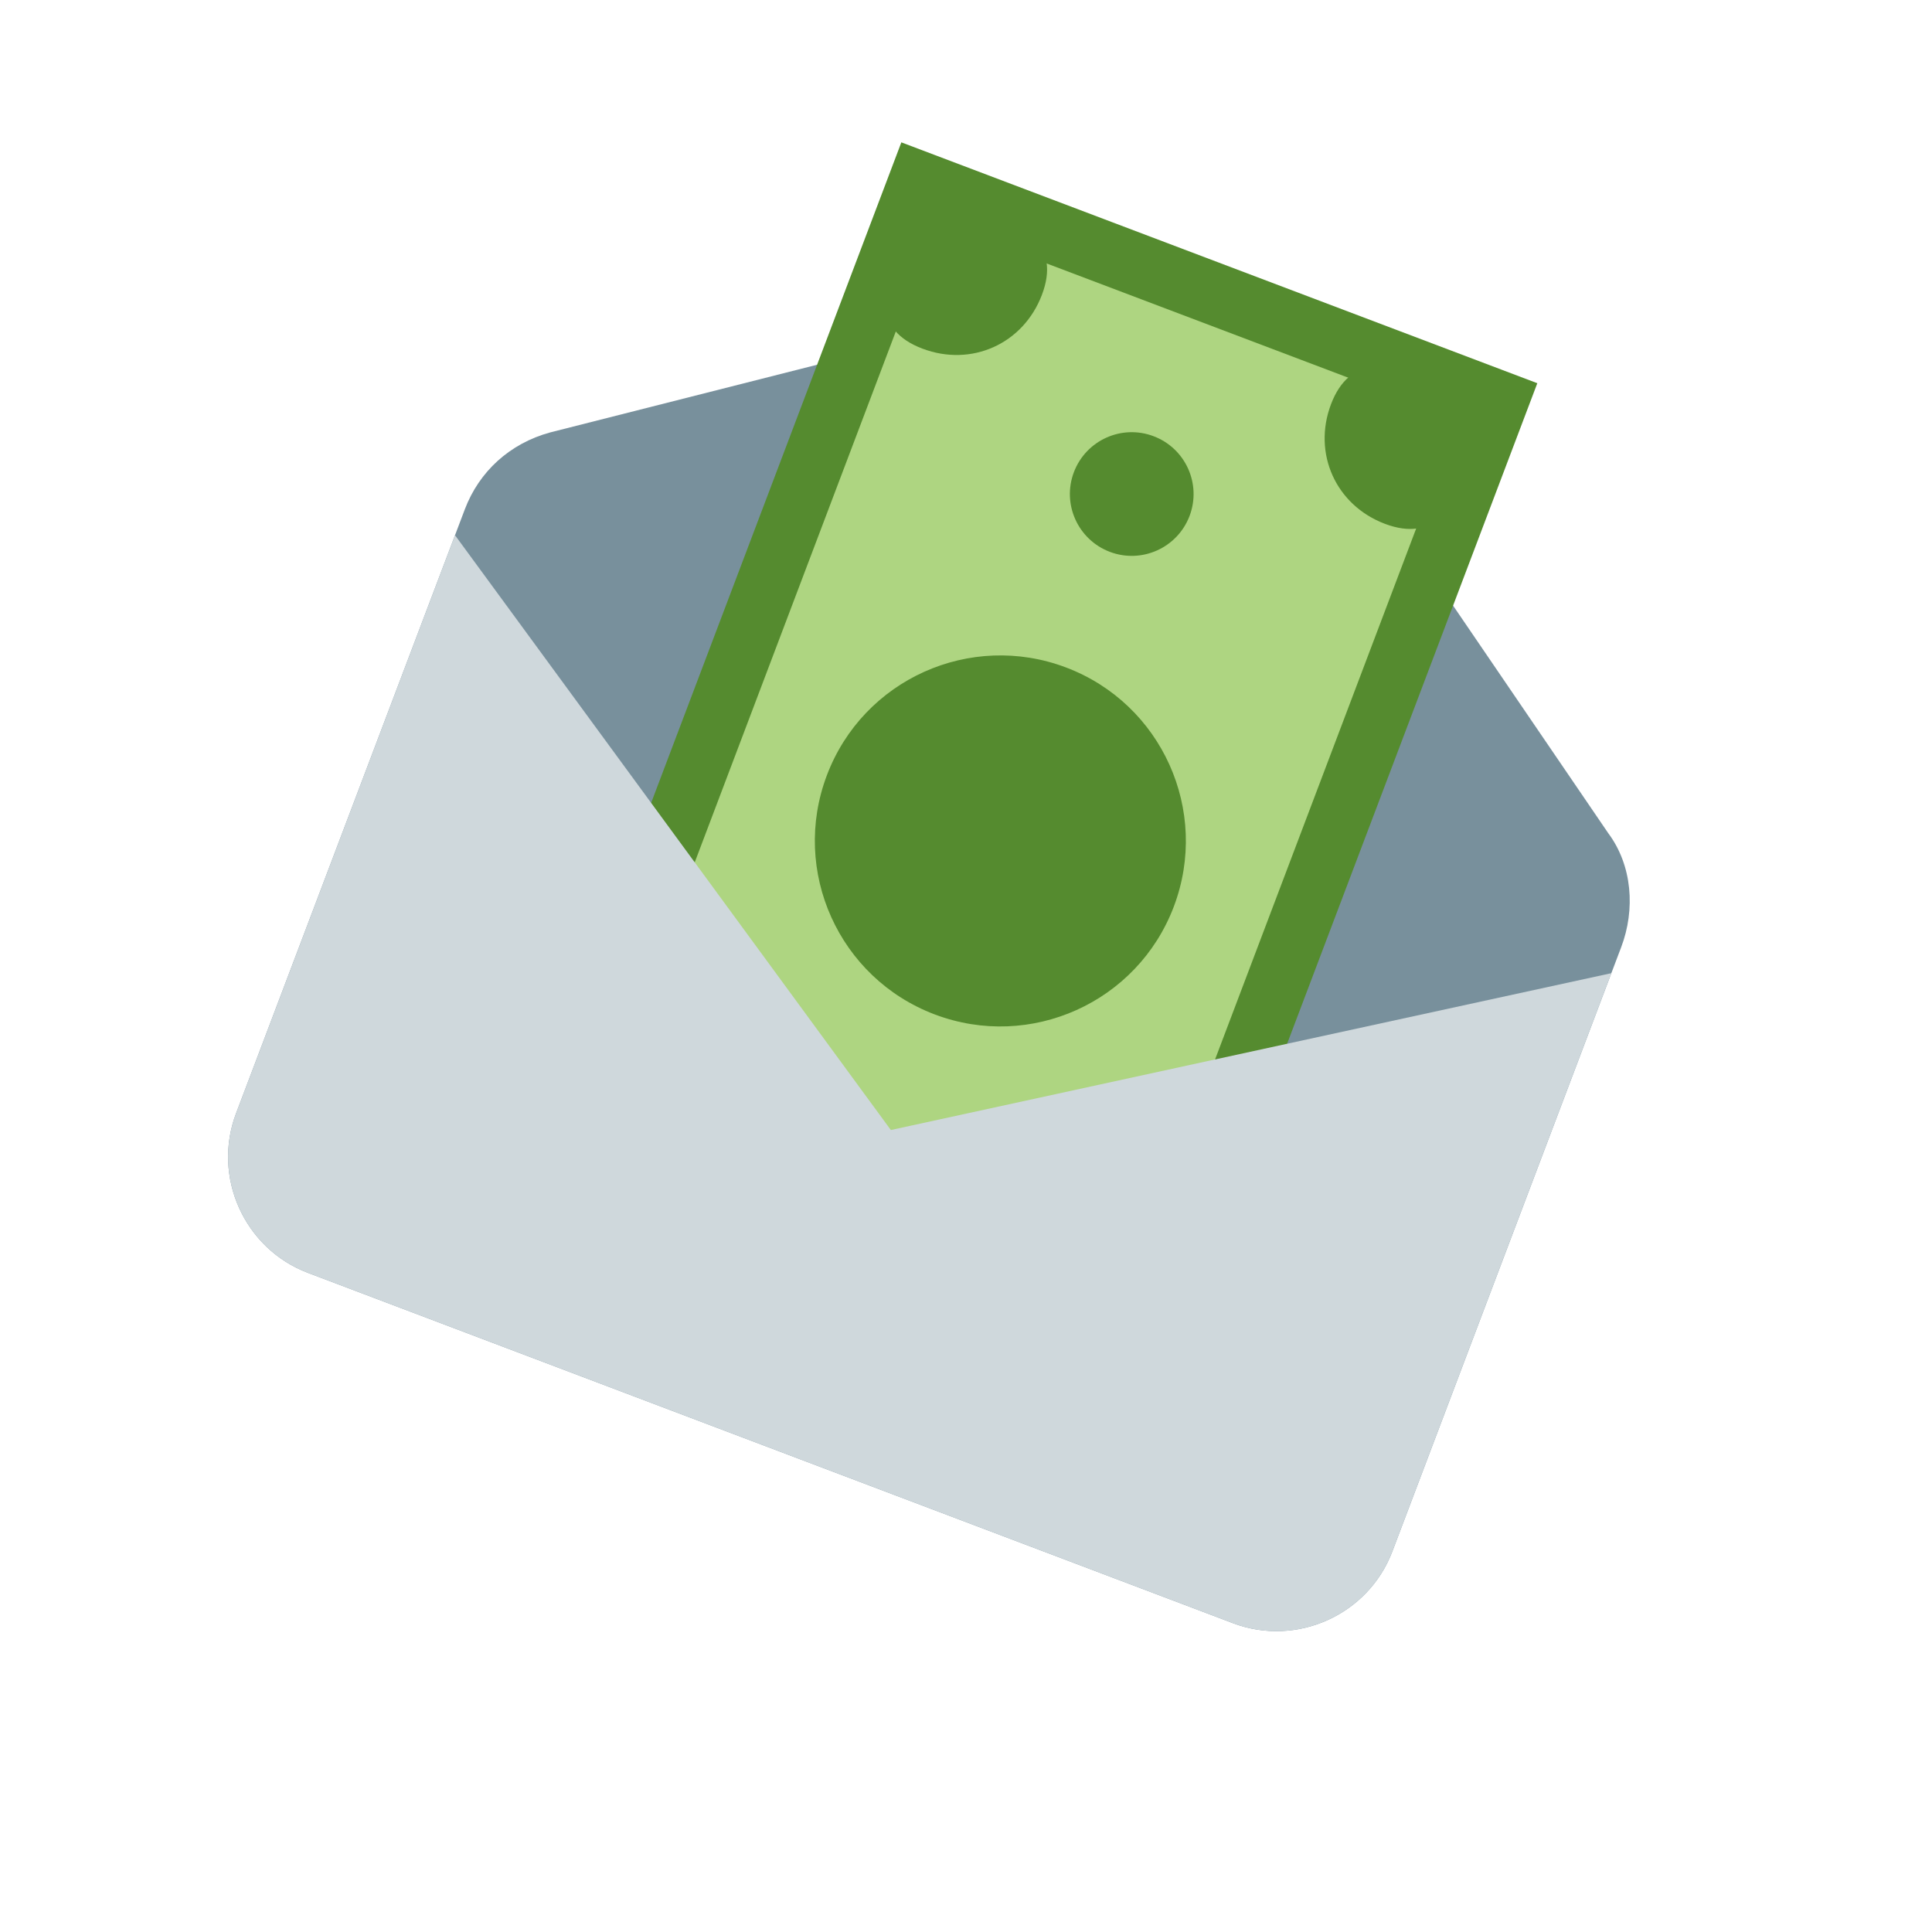 <svg width="39" height="39" viewBox="0 0 39 39" fill="none" xmlns="http://www.w3.org/2000/svg">
<g clip-path="url(#clip0_748_684)">
<path d="M24.889 32.766L6.215 25.694C4.932 25.207 4.279 23.759 4.765 22.475L9.384 10.279C9.672 9.521 10.287 8.953 11.106 8.729L24.614 5.304L32.464 16.818C32.951 17.47 33.014 18.361 32.726 19.12L28.107 31.316C27.621 32.6 26.173 33.252 24.889 32.766Z" fill="#78909C"/>
<path d="M18.557 3.678L30.228 8.098L23.377 26.188L11.706 21.768L18.557 3.678Z" fill="#AED581"/>
<path d="M18.195 2.873L10.901 22.13L23.739 26.992L31.033 7.735L18.195 2.873ZM23.014 25.383L12.51 21.405L18.92 4.482L29.424 8.46L23.014 25.383Z" fill="#558B2F"/>
<path d="M29.786 9.265C29.41 10.257 28.948 10.949 27.956 10.574C26.964 10.198 26.493 9.152 26.868 8.16C27.244 7.168 28.069 7.28 29.061 7.656C30.053 8.032 30.162 8.273 29.786 9.265ZM19.724 4.12C20.716 4.495 21.409 4.958 21.033 5.95C20.657 6.942 19.611 7.413 18.619 7.037C17.627 6.662 17.739 5.837 18.115 4.845C18.491 3.853 18.732 3.744 19.724 4.12Z" fill="#558B2F"/>
<path d="M22.404 11.14C23.048 11.384 23.768 11.059 24.013 10.415C24.257 9.77 23.932 9.05 23.288 8.806C22.643 8.561 21.923 8.886 21.678 9.531C21.434 10.175 21.759 10.896 22.404 11.14Z" fill="#558B2F"/>
<path d="M18.867 20.477C20.801 21.209 22.962 20.235 23.695 18.301C24.427 16.367 23.453 14.206 21.52 13.474C19.586 12.742 17.424 13.715 16.692 15.649C15.96 17.583 16.934 19.744 18.867 20.477Z" fill="#558B2F"/>
<path d="M24.889 32.766L6.215 25.694C4.932 25.207 4.279 23.759 4.765 22.475L9.185 10.804L17.983 22.811L32.527 19.645L28.107 31.316C27.621 32.6 26.173 33.252 24.889 32.766Z" fill="#CFD8DC"/>
</g>
<defs>
<clipPath id="clip0_748_684">
<rect width="29.952" height="29.952" fill="white" transform="translate(10.608) rotate(20.744)"/>
</clipPath>
</defs>
</svg>

